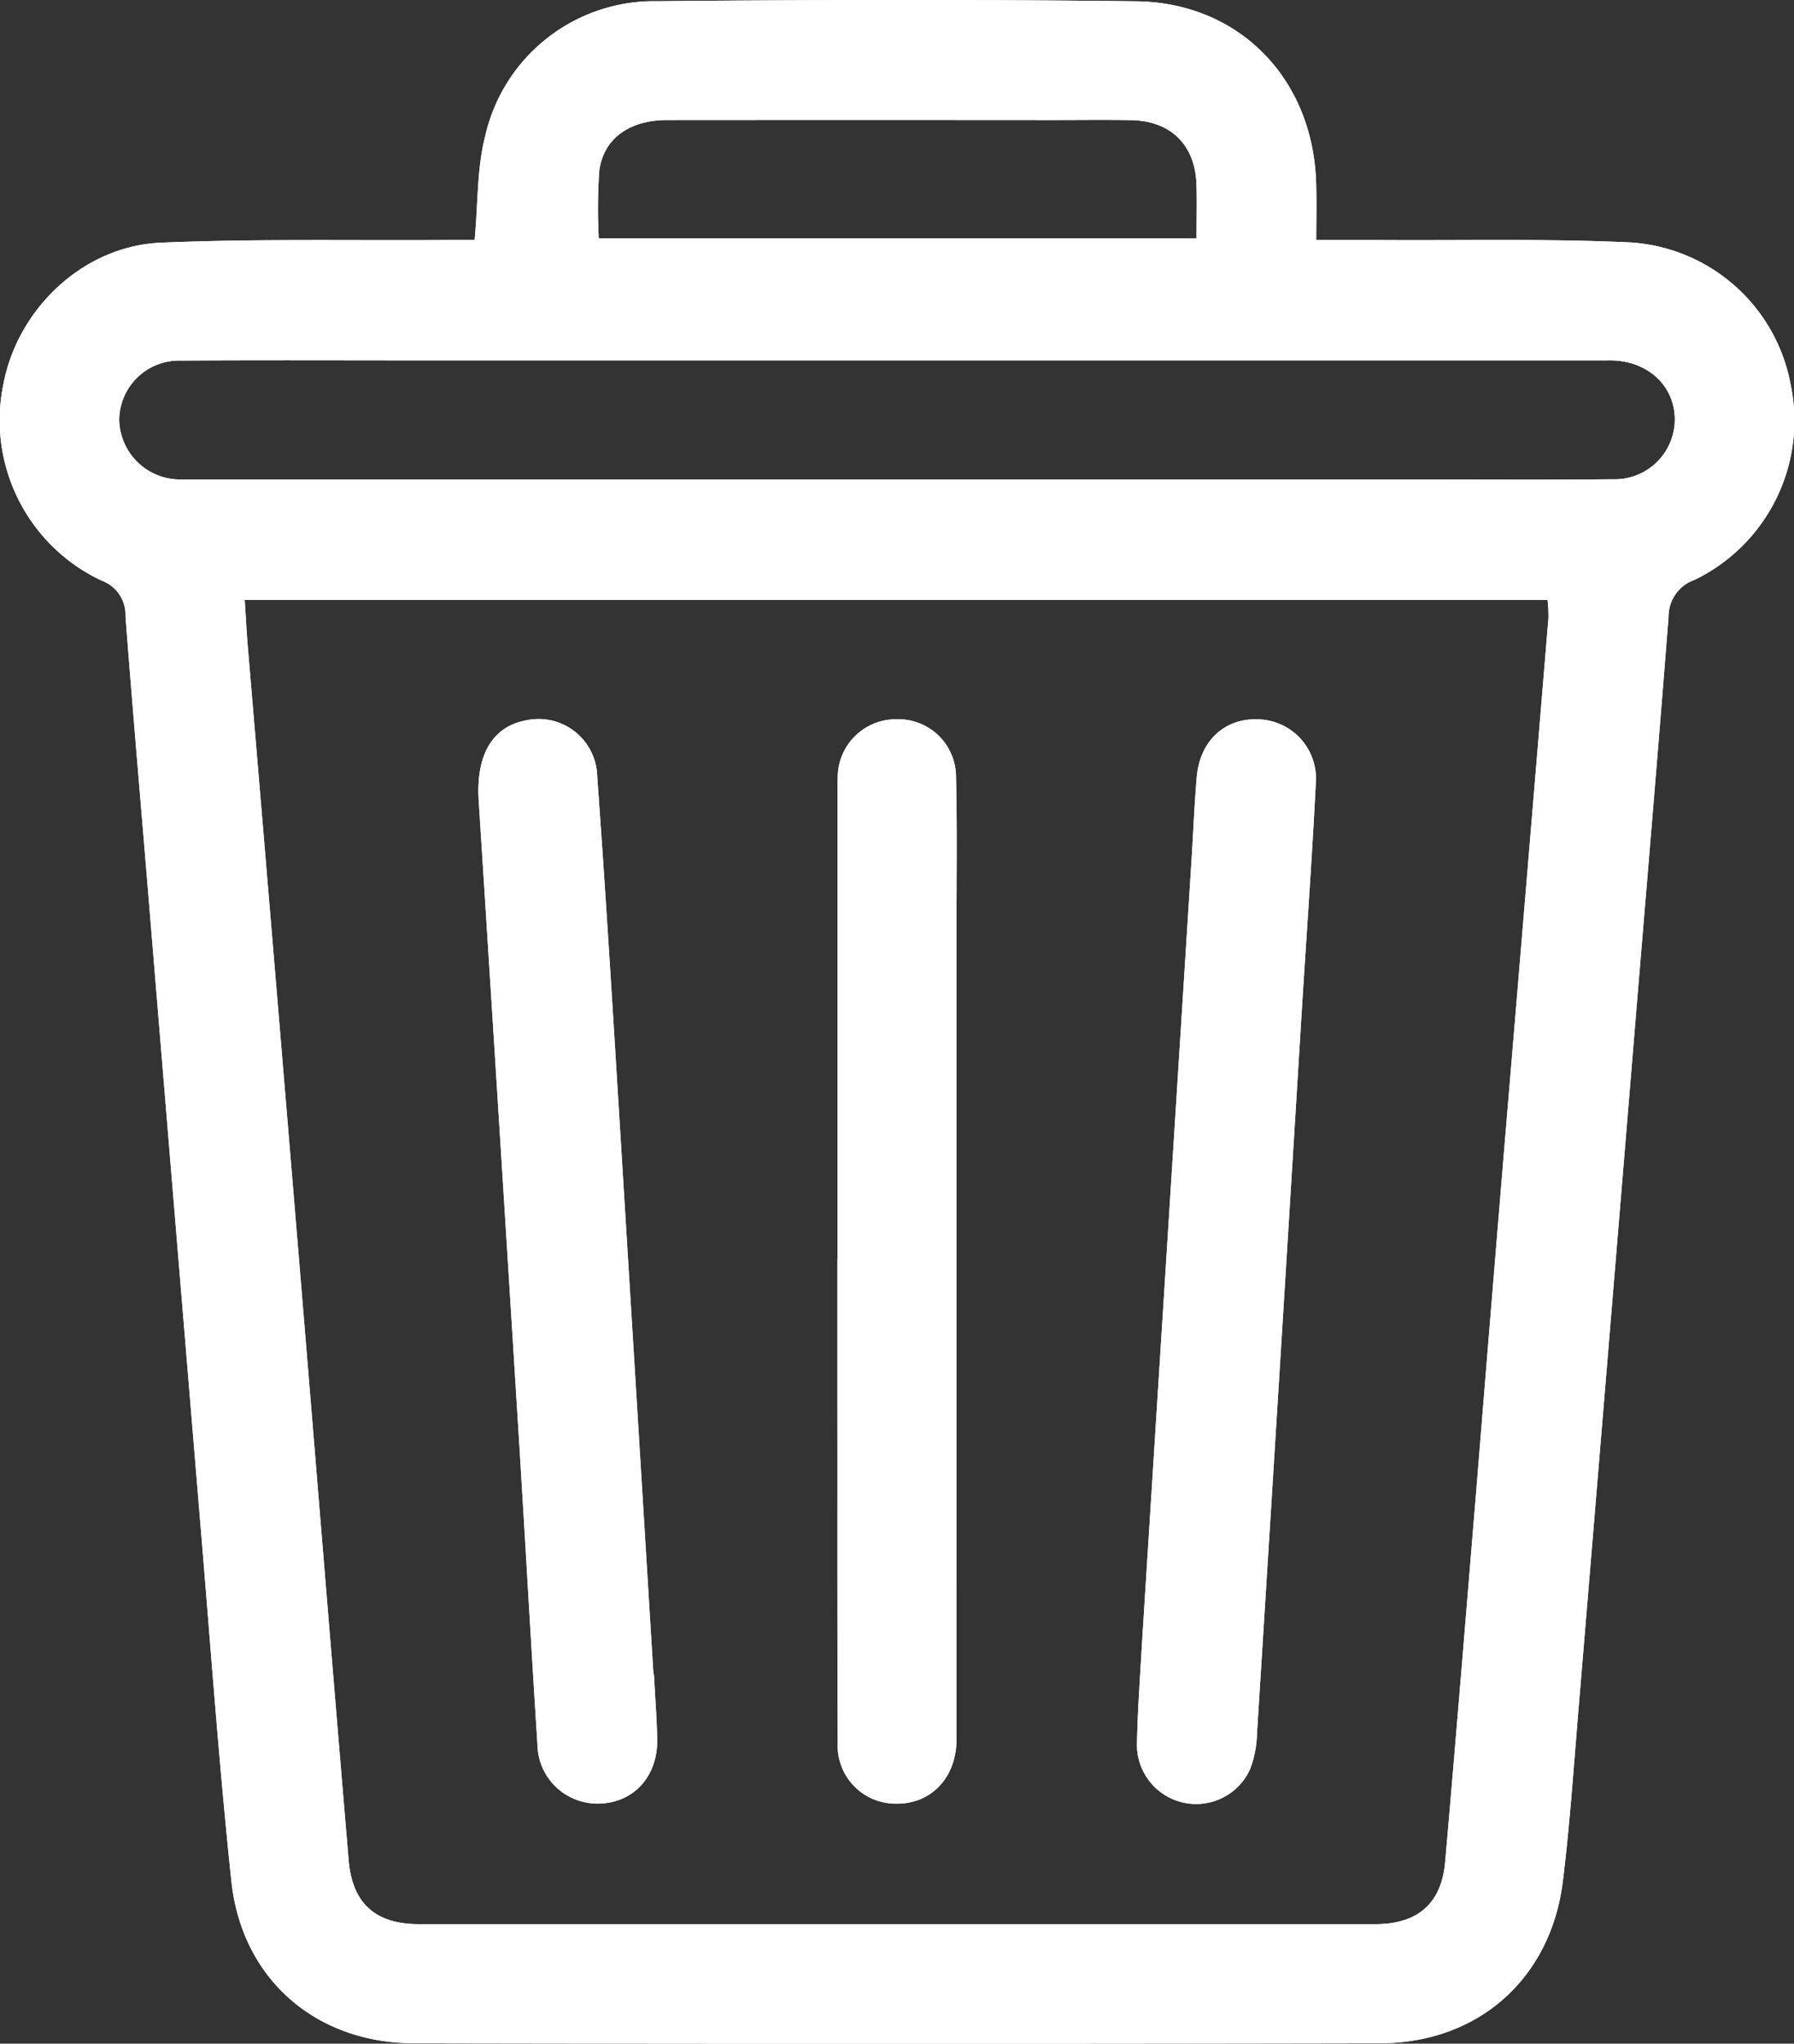 <svg xmlns="http://www.w3.org/2000/svg" width="165.412" height="188.407" viewBox="0 0 165.412 188.407">
  <rect x="0" y="0" width="165.412" height="188.407" fill="#333333" stroke="none"/>
  <g id="Group_14" data-name="Group 14" transform="translate(261 -3496)">
    <g id="Group_12" data-name="Group 12" transform="translate(-261 3496)">
      <path id="Path_69" data-name="Path 69" d="M131.412,362.172a.092.092,0,0,1-.042.008q-1.828-29.759-3.648-59.527c-.479-7.751-.975-15.51-1.538-23.253a5.414,5.414,0,0,0-6.683-5.162c-3.043.614-4.506,3.262-4.245,7.373q1.866,29.129,3.674,58.258c.6,9.575,1.126,19.15,1.74,28.717a5.542,5.542,0,0,0,5.935,5.481c3.1-.2,5.2-2.631,5.111-6.02C131.664,366.089,131.513,364.13,131.412,362.172Zm27.851-82.8a5.312,5.312,0,0,0-5.431-5.262,5.373,5.373,0,0,0-5.473,5.237c-.042.7-.017,1.4-.017,2.1v42.42h-.017v14.073c.008,10.155-.017,20.3.034,30.457a5.352,5.352,0,0,0,5.439,5.683c3.127.017,5.389-2.312,5.506-5.657.008-.353,0-.7,0-1.051q.013-37.276.008-74.559C159.314,288.336,159.373,283.855,159.264,279.375Zm27.944-5.254c-3.152-.16-5.473,1.975-5.75,5.363-.2,2.371-.3,4.75-.446,7.129-1.513,23.892-3.026,47.792-4.59,72.541-.135,2.564-.4,5.994-.471,9.415a5.456,5.456,0,0,0,10.416,2.362,9.621,9.621,0,0,0,.647-3.253q2.106-33.429,4.144-66.875c.429-6.91.933-13.829,1.278-20.748A5.461,5.461,0,0,0,187.207,274.12Zm0,0c-3.152-.16-5.473,1.975-5.75,5.363-.2,2.371-.3,4.75-.446,7.129-1.513,23.892-3.026,47.792-4.59,72.541-.135,2.564-.4,5.994-.471,9.415a5.456,5.456,0,0,0,10.416,2.362,9.621,9.621,0,0,0,.647-3.253q2.106-33.429,4.144-66.875c.429-6.91.933-13.829,1.278-20.748A5.461,5.461,0,0,0,187.207,274.12Zm-33.374-.008a5.373,5.373,0,0,0-5.473,5.237c-.042.7-.017,1.4-.017,2.1v42.42h-.017v14.073c.008,10.155-.017,20.3.034,30.457a5.352,5.352,0,0,0,5.439,5.683c3.127.017,5.389-2.312,5.506-5.657.008-.353,0-.7,0-1.051q.013-37.276.008-74.559c0-4.481.059-8.962-.05-13.442A5.312,5.312,0,0,0,153.833,274.112ZM131.37,362.18q-1.828-29.759-3.648-59.527c-.479-7.751-.975-15.51-1.538-23.253a5.414,5.414,0,0,0-6.683-5.162c-3.043.614-4.506,3.262-4.245,7.373q1.866,29.129,3.674,58.258c.6,9.575,1.126,19.15,1.74,28.717a5.542,5.542,0,0,0,5.935,5.481c3.1-.2,5.2-2.631,5.111-6.02-.05-1.958-.2-3.917-.3-5.876A.092.092,0,0,1,131.37,362.18ZM236.218,243.234a16.056,16.056,0,0,0-14.745-13.081c-7.549-.353-15.115-.177-22.681-.219-2.018-.009-4.035,0-6.313,0,0-1.891.042-3.556-.008-5.212-.261-9.617-7.053-16.687-16.6-16.8-14.7-.177-29.415-.151-44.118-.008a15.972,15.972,0,0,0-15.914,12.5c-.748,2.934-.639,6.078-.958,9.516-.857,0-1.757-.009-2.648,0-8.76.059-17.519-.126-26.254.244-7.162.294-13.232,6.07-14.552,13.056a16.333,16.333,0,0,0,9.062,18.1,3.353,3.353,0,0,1,2.2,3.3c.622,8.1,1.32,16.191,1.992,24.287q2.434,29.508,4.884,59.032c.933,11.088,1.715,22.2,2.884,33.265.958,9.012,7.751,14.938,16.83,14.956q44.538.088,89.085,0c9.071-.017,15.754-5.969,16.855-14.947.639-5.2.992-10.449,1.429-15.678q2.661-32.029,5.3-64.059c1.017-12.282,2.06-24.564,3.018-36.846a3.558,3.558,0,0,1,2.4-3.38A16.31,16.31,0,0,0,236.218,243.234Zm-109.85-19.646c.37-2.984,2.757-4.708,6.213-4.716q17.414-.013,34.846,0c2.656.008,5.321-.034,7.978.008,3.64.059,5.893,2.261,6.028,5.868.059,1.6.008,3.2.008,5.027H126.326A52.088,52.088,0,0,1,126.368,223.588Zm87.522,41.184q-1.992,24.06-4.01,48.128-1.362,16.431-2.69,32.862c-.933,11.24-1.841,22.471-2.825,33.694-.336,3.825-2.522,5.725-6.406,5.733q-44.11.013-88.228,0c-3.976,0-6.128-1.891-6.465-5.885-1.53-18.074-2.984-36.149-4.481-54.214q-2.383-28.776-4.809-57.552c-.118-1.387-.185-2.774-.294-4.422H213.806A12.619,12.619,0,0,1,213.89,264.772Zm5.927-12.786c-6.372.059-12.753.017-19.125.017H88.681c-.277,0-.563.008-.841,0a5.619,5.619,0,0,1-5.733-5.5,5.522,5.522,0,0,1,5.733-5.456c7.423-.05,14.846-.017,22.278-.017H218.976c.277,0,.555-.008.841,0,3.321.109,5.725,2.4,5.725,5.464A5.541,5.541,0,0,1,219.817,251.986ZM187.207,274.12c-3.152-.16-5.473,1.975-5.75,5.363-.2,2.371-.3,4.75-.446,7.129-1.513,23.892-3.026,47.792-4.59,72.541-.135,2.564-.4,5.994-.471,9.415a5.456,5.456,0,0,0,10.416,2.362,9.621,9.621,0,0,0,.647-3.253q2.106-33.429,4.144-66.875c.429-6.91.933-13.829,1.278-20.748A5.461,5.461,0,0,0,187.207,274.12Zm-33.374-.008a5.373,5.373,0,0,0-5.473,5.237c-.042.7-.017,1.4-.017,2.1v42.42h-.017v14.073c.008,10.155-.017,20.3.034,30.457a5.352,5.352,0,0,0,5.439,5.683c3.127.017,5.389-2.312,5.506-5.657.008-.353,0-.7,0-1.051q.013-37.276.008-74.559c0-4.481.059-8.962-.05-13.442A5.312,5.312,0,0,0,153.833,274.112ZM131.37,362.18q-1.828-29.759-3.648-59.527c-.479-7.751-.975-15.51-1.538-23.253a5.414,5.414,0,0,0-6.683-5.162c-3.043.614-4.506,3.262-4.245,7.373q1.866,29.129,3.674,58.258c.6,9.575,1.126,19.15,1.74,28.717a5.542,5.542,0,0,0,5.935,5.481c3.1-.2,5.2-2.631,5.111-6.02-.05-1.958-.2-3.917-.3-5.876A.092.092,0,0,1,131.37,362.18Zm.042-.008a.092.092,0,0,1-.042.008q-1.828-29.759-3.648-59.527c-.479-7.751-.975-15.51-1.538-23.253a5.414,5.414,0,0,0-6.683-5.162c-3.043.614-4.506,3.262-4.245,7.373q1.866,29.129,3.674,58.258c.6,9.575,1.126,19.15,1.74,28.717a5.542,5.542,0,0,0,5.935,5.481c3.1-.2,5.2-2.631,5.111-6.02C131.664,366.089,131.513,364.13,131.412,362.172Zm27.851-82.8a5.312,5.312,0,0,0-5.431-5.262,5.373,5.373,0,0,0-5.473,5.237c-.042.7-.017,1.4-.017,2.1v42.42h-.017v14.073c.008,10.155-.017,20.3.034,30.457a5.352,5.352,0,0,0,5.439,5.683c3.127.017,5.389-2.312,5.506-5.657.008-.353,0-.7,0-1.051q.013-37.276.008-74.559C159.314,288.336,159.373,283.855,159.264,279.375Zm27.944-5.254c-3.152-.16-5.473,1.975-5.75,5.363-.2,2.371-.3,4.75-.446,7.129-1.513,23.892-3.026,47.792-4.59,72.541-.135,2.564-.4,5.994-.471,9.415a5.456,5.456,0,0,0,10.416,2.362,9.621,9.621,0,0,0,.647-3.253q2.106-33.429,4.144-66.875c.429-6.91.933-13.829,1.278-20.748A5.461,5.461,0,0,0,187.207,274.12Zm0,0c-3.152-.16-5.473,1.975-5.75,5.363-.2,2.371-.3,4.75-.446,7.129-1.513,23.892-3.026,47.792-4.59,72.541-.135,2.564-.4,5.994-.471,9.415a5.456,5.456,0,0,0,10.416,2.362,9.621,9.621,0,0,0,.647-3.253q2.106-33.429,4.144-66.875c.429-6.91.933-13.829,1.278-20.748A5.461,5.461,0,0,0,187.207,274.12Zm-27.944,5.254a5.312,5.312,0,0,0-5.431-5.262,5.373,5.373,0,0,0-5.473,5.237c-.042.7-.017,1.4-.017,2.1v42.42h-.017v14.073c.008,10.155-.017,20.3.034,30.457a5.352,5.352,0,0,0,5.439,5.683c3.127.017,5.389-2.312,5.506-5.657.008-.353,0-.7,0-1.051q.013-37.276.008-74.559C159.314,288.336,159.373,283.855,159.264,279.375Zm-27.851,82.8a.092.092,0,0,1-.042.008q-1.828-29.759-3.648-59.527c-.479-7.751-.975-15.51-1.538-23.253a5.414,5.414,0,0,0-6.683-5.162c-3.043.614-4.506,3.262-4.245,7.373q1.866,29.129,3.674,58.258c.6,9.575,1.126,19.15,1.74,28.717a5.542,5.542,0,0,0,5.935,5.481c3.1-.2,5.2-2.631,5.111-6.02C131.664,366.089,131.513,364.13,131.412,362.172Z" transform="translate(-71.118 -207.802)" fill="#fff"/>
      <path id="Path_70" data-name="Path 70" d="M236.218,243.234a16.056,16.056,0,0,0-14.745-13.081c-7.549-.353-15.115-.177-22.681-.219-2.018-.009-4.035,0-6.313,0,0-1.891.042-3.556-.008-5.212-.261-9.617-7.053-16.687-16.6-16.8-14.7-.177-29.415-.151-44.118-.008a15.972,15.972,0,0,0-15.914,12.5c-.748,2.934-.639,6.078-.958,9.516-.857,0-1.757-.009-2.648,0-8.76.059-17.519-.126-26.254.244-7.162.294-13.232,6.07-14.552,13.056a16.333,16.333,0,0,0,9.062,18.1,3.353,3.353,0,0,1,2.2,3.3c.622,8.1,1.32,16.191,1.992,24.287q2.434,29.508,4.884,59.032c.933,11.088,1.715,22.2,2.884,33.265.958,9.012,7.751,14.938,16.83,14.956q44.538.088,89.085,0c9.071-.017,15.754-5.969,16.855-14.947.639-5.2.992-10.449,1.429-15.678q2.661-32.029,5.3-64.059c1.017-12.282,2.06-24.564,3.018-36.846a3.558,3.558,0,0,1,2.4-3.38A16.31,16.31,0,0,0,236.218,243.234Zm-109.85-19.646c.37-2.984,2.757-4.708,6.213-4.716q17.414-.013,34.846,0c2.656.008,5.321-.034,7.978.008,3.64.059,5.893,2.261,6.028,5.868.059,1.6.008,3.2.008,5.027H126.326A52.088,52.088,0,0,1,126.368,223.588Zm87.522,41.184q-1.992,24.06-4.01,48.128-1.362,16.431-2.69,32.862c-.933,11.24-1.841,22.471-2.825,33.694-.336,3.825-2.522,5.725-6.406,5.733q-44.11.013-88.228,0c-3.976,0-6.128-1.891-6.465-5.885-1.53-18.074-2.984-36.149-4.481-54.214q-2.383-28.776-4.809-57.552c-.118-1.387-.185-2.774-.294-4.422H213.806A12.619,12.619,0,0,1,213.89,264.772Zm5.927-12.786c-6.372.059-12.753.017-19.125.017H88.681c-.277,0-.563.008-.841,0a5.619,5.619,0,0,1-5.733-5.5,5.522,5.522,0,0,1,5.733-5.456c7.423-.05,14.846-.017,22.278-.017H218.976c.277,0,.555-.008.841,0,3.321.109,5.725,2.4,5.725,5.464A5.541,5.541,0,0,1,219.817,251.986Z" transform="translate(-71.118 -207.802)" fill="#fff"/>
      <path id="Path_71" data-name="Path 71" d="M212.305,292.623c-.345,6.919-.849,13.837-1.278,20.748q-2.056,33.441-4.145,66.875a9.623,9.623,0,0,1-.647,3.254,5.456,5.456,0,0,1-10.416-2.363c.067-3.421.336-6.851.471-9.415,1.564-24.749,3.077-48.649,4.59-72.541.143-2.379.244-4.758.446-7.129.277-3.388,2.6-5.523,5.75-5.363A5.461,5.461,0,0,1,212.305,292.623Z" transform="translate(-90.987 -220.37)" fill="#fff"/>
      <path id="Path_72" data-name="Path 72" d="M140.075,380.616c.084,3.387-2.009,5.817-5.111,6.019a5.542,5.542,0,0,1-5.935-5.481c-.614-9.567-1.143-19.142-1.74-28.717q-1.816-29.129-3.674-58.258c-.261-4.111,1.2-6.759,4.245-7.372a5.414,5.414,0,0,1,6.683,5.162c.563,7.742,1.059,15.5,1.538,23.252q1.841,29.76,3.648,59.528a.092.092,0,0,0,.042-.008C139.873,376.7,140.024,378.657,140.075,380.616Z" transform="translate(-79.478 -220.37)" fill="#fff"/>
      <path id="Path_73" data-name="Path 73" d="M173.948,305.385q0,37.276-.008,74.559c0,.353.008.7,0,1.051-.118,3.346-2.379,5.675-5.506,5.658a5.352,5.352,0,0,1-5.439-5.683c-.05-10.155-.025-20.3-.034-30.458V336.439h.017v-42.42c0-.7-.025-1.4.017-2.1a5.373,5.373,0,0,1,5.473-5.238,5.313,5.313,0,0,1,5.431,5.263C174.006,296.423,173.948,300.9,173.948,305.385Z" transform="translate(-85.752 -220.37)" fill="#fff"/>
    </g>
  </g>
</svg>
